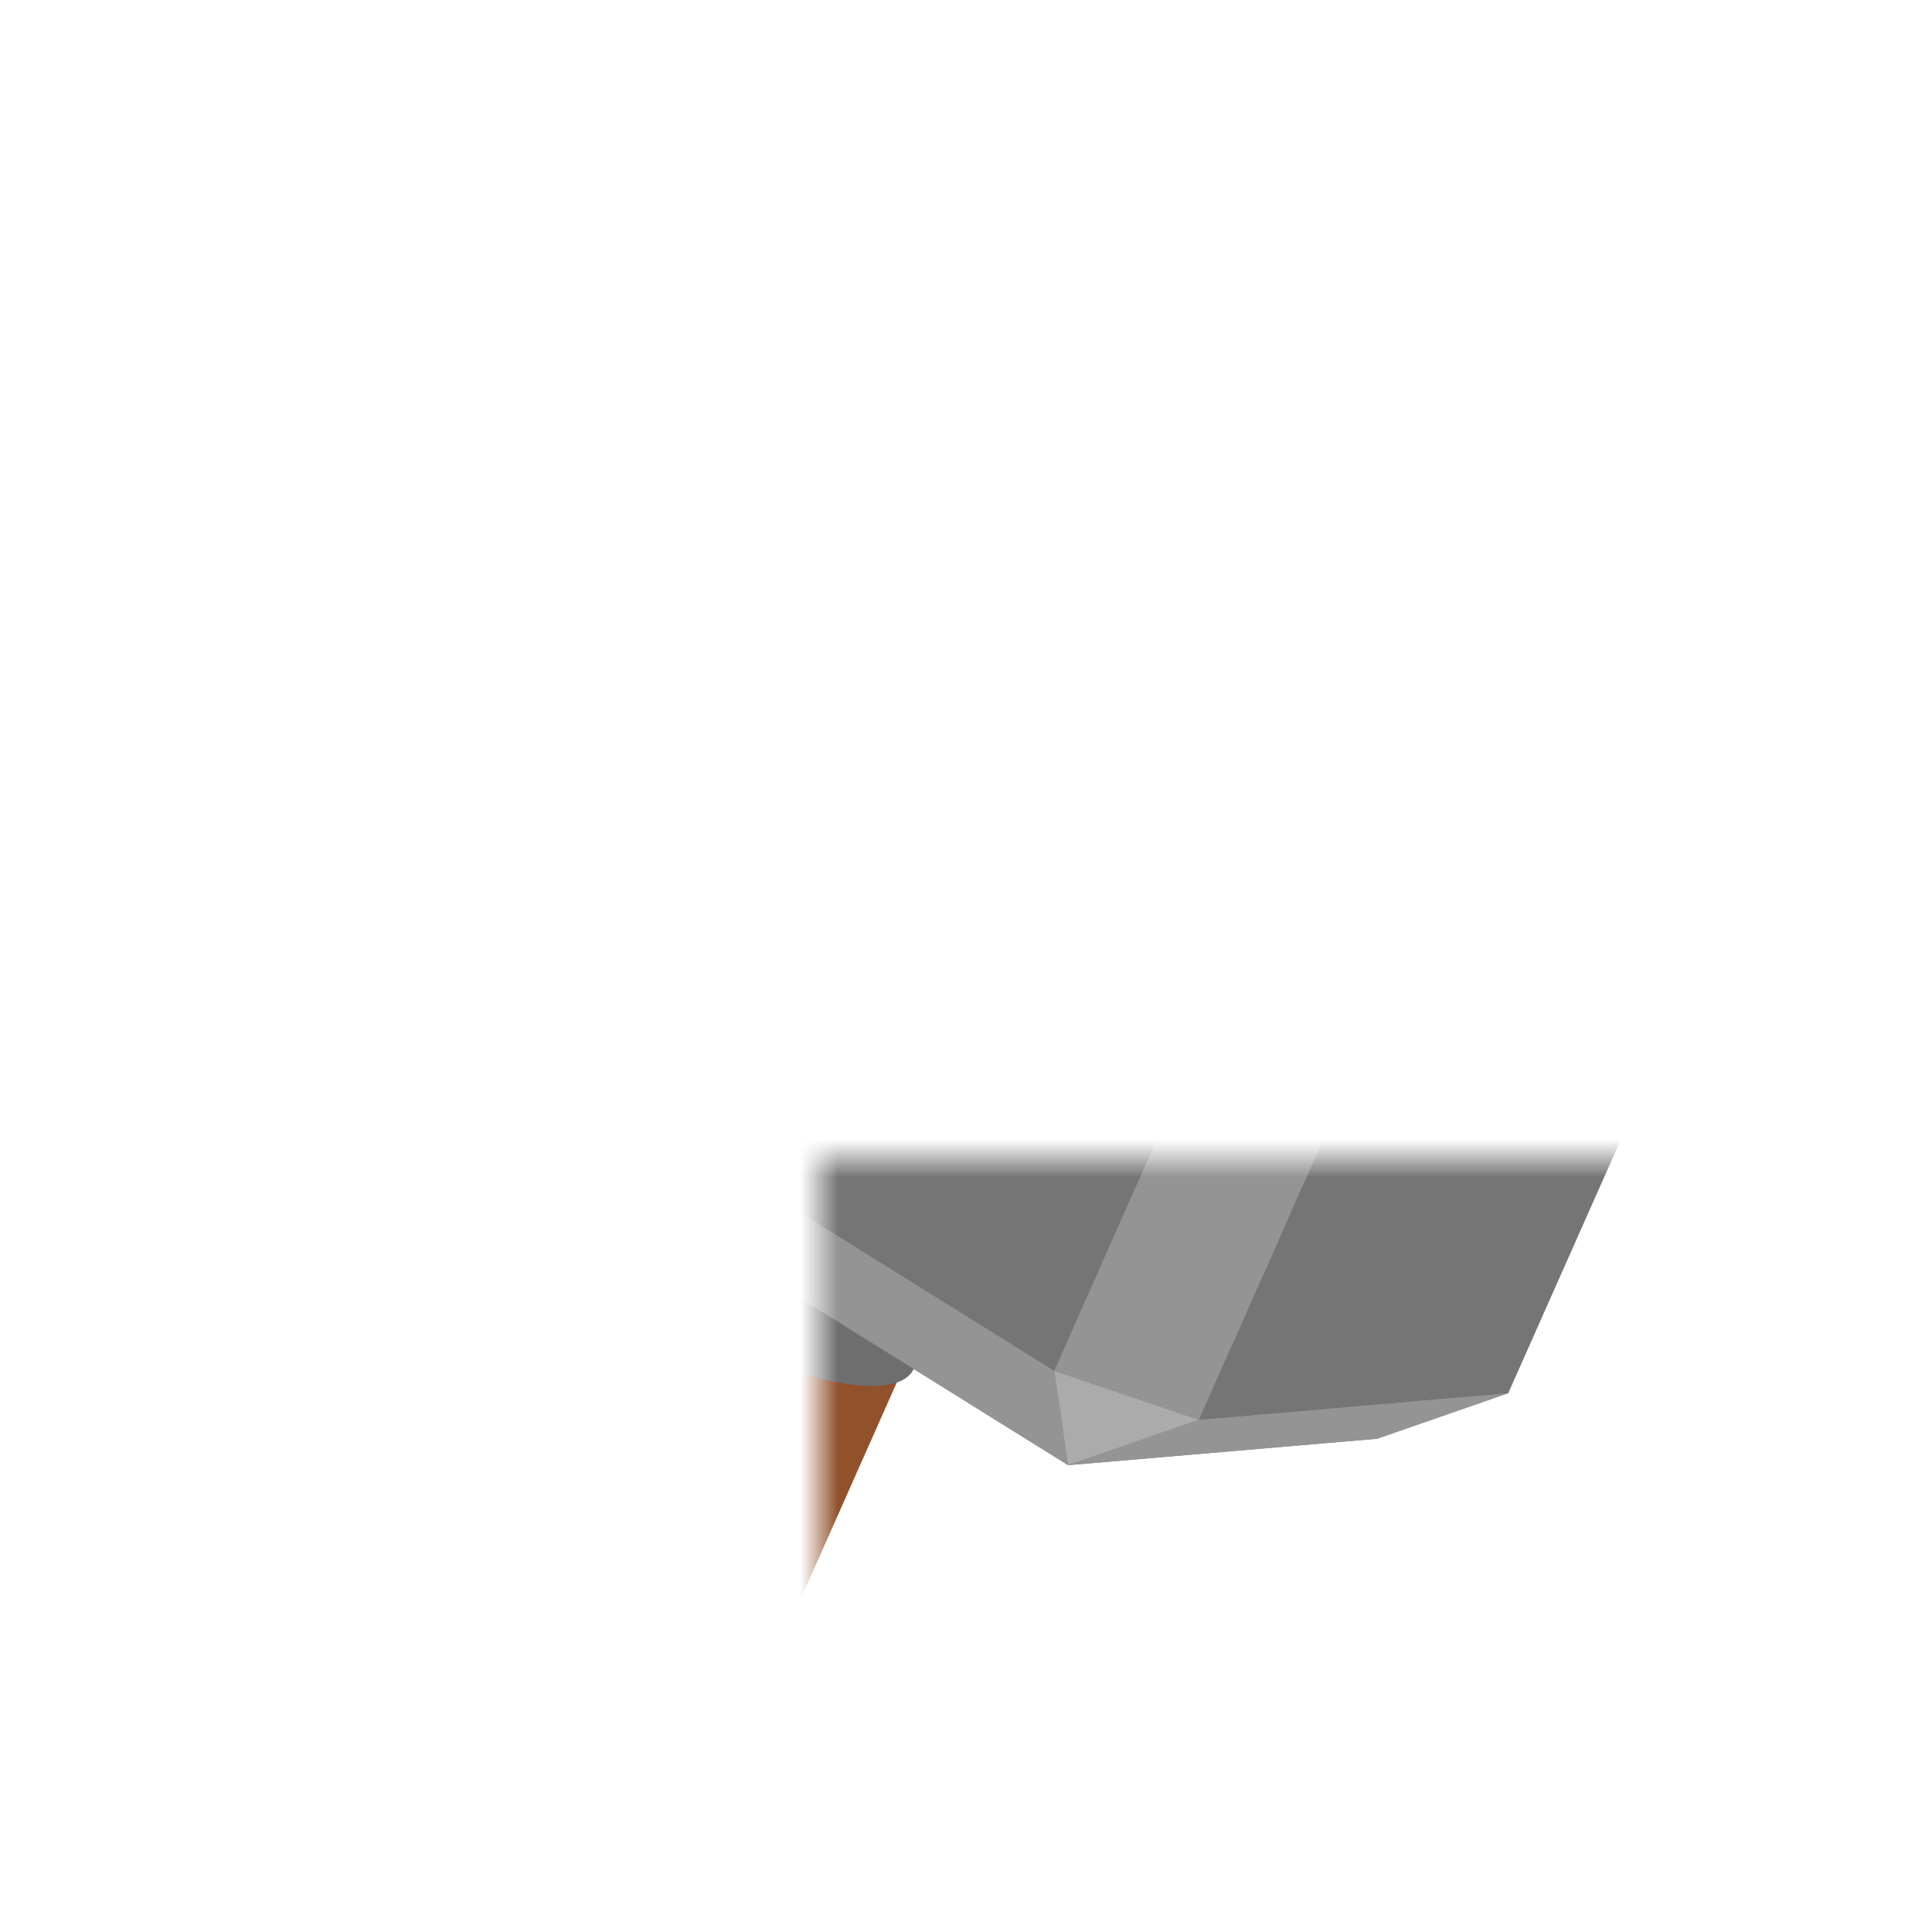 <svg class="hammer" width="51.217" height="51.217" version="1.1" viewBox="-50 -50 51.217 51.217" xmlns="http://www.w3.org/2000/svg">
 <defs>
  <mask id="mask111">
   <rect x="-19.21" y="-25.7" width="46.217" height="41.217" fill="url(#linearGradient115)"/>
  </mask>
  <linearGradient id="linearGradient115" x1="-25.395" x2="-25.395" y1="-9.3" y2="-18.03" gradientTransform="matrix(1.059 0 0 .944 30.79 24.3)" gradientUnits="userSpaceOnUse">
   <stop offset="0"/>
   <stop stop-color="#fff" offset="1"/>
  </linearGradient>
 </defs>
 <g transform="translate(-28.29,-19.3)" mask="url(#mask111)">
  <g stroke-linecap="round" stroke-linejoin="round">
   <path d="m-8.511-10.449 1.126 4.064 2.707-2.765z" fill="#ababab"/>
   <path d="m-2.273-24.496-6.238 14.047 3.833 1.299 6.238-14.048z" fill="#949494"/>
   <path d="m-2.273-24.496 3.465-1.204.368 2.502z" fill="#ababab"/>
   <path d="m17.511 4.674-2.707 2.766-22.189-13.825 2.707-2.765z" fill="#949494"/>
  </g>
  <g stroke="#878787">
   <path d="m-9.045 20.369-1.169 2.634" stroke-width="9.6"/>
   <path d="m-12.418 23.191c-1.85-1.153-2.326-2.132-1.086-2.238 1.239-.106 3.642.709 5.493 1.862s2.326 2.132 1.087 2.238c-1.24.106-3.643-.709-5.494-1.862" fill="#878787" stroke-linecap="round" stroke-linejoin="round"/>
   <path d="m-11.248 20.557c1.851 1.153 4.254 1.968 5.493 1.862 1.24-.106.764-1.085-1.086-2.238-1.851-1.153-4.254-1.968-5.494-1.862-1.239.106-.764 1.085 1.087 2.238" fill="#878787" stroke-linecap="round" stroke-linejoin="round"/>
  </g>
  <g stroke-linecap="round" stroke-linejoin="round">
   <path d="m-16.71-9.748 8.199-.701 1.126 4.064-8.199.701z" fill="#949494"/>
   <path d="m23.749-9.373-6.238 14.047-22.189-13.824 6.238-14.048z" fill="#757575"/>
   <path d="m10.271-16.073 3.751 3.534c.062.058.083.156.052.238l-1.95 5.128c-.046.121-.18.153-.268.065l-1.024-1.03c-.095-.096-.242-.048-.275.091l-.516 2.152c-.034.145-.191.19-.284.082 0 0-.606-.696-.606-.696-.094-.108-.25-.063-.285.082l-.803 3.384c-.05.212-.317.178-.336-.043l-.014-.147s.058-9.892.058-9.892c.001-.165.165-.253.277-.148l1.077 1.009c.101.095.25.034.274-.111l.597-3.587c.025-.146.174-.206.275-.111z" fill="#fbbf28" stroke="#fbbf28" stroke-width=".6"/>
  </g>
  <g stroke="#808080">
   <path d="m-8.362 18.833-.39.878" stroke-width="9.1"/>
   <path d="m-10.956 19.899c-1.85-1.153-2.326-2.132-1.086-2.238 1.239-.106 3.642.708 5.493 1.861s2.326 2.132 1.087 2.238c-1.24.106-3.643-.708-5.494-1.861" fill="#808080" stroke-linecap="round" stroke-linejoin="round" stroke-width=".5"/>
   <path d="m-10.566 19.021c1.851 1.153 4.254 1.967 5.494 1.861 1.239-.106.764-1.085-1.087-2.238s-4.254-1.967-5.494-1.861c-1.239.106-.764 1.085 1.087 2.238" fill="#808080" stroke-linecap="round" stroke-linejoin="round" stroke-width=".5"/>
  </g>
  <path d="m-16.71-9.748 8.199-.701 6.238-14.047-8.199.701z" fill="#757575" stroke-linecap="round" stroke-linejoin="round"/>
  <path d="m-1.754 3.951-6.511 14.662" stroke="#91512b" stroke-width="8.6"/>
  <g stroke-linecap="round" stroke-linejoin="round">
   <path d="m-10.468 18.801c-1.851-1.153-2.327-2.132-1.087-2.238 1.239-.106 3.643.709 5.493 1.862 1.851 1.153 2.327 2.132 1.087 2.238-1.239.106-3.643-.708-5.493-1.862" fill="#91512b"/>
   <path d="m-3.958 4.139c1.851 1.153 4.254 1.968 5.494 1.862 1.239-.106.764-1.086-1.087-2.239s-4.254-1.967-5.493-1.861c-1.24.106-.764 1.085 1.086 2.238" fill="#91512b"/>
   <path d="m1.192-25.7.368 2.502 22.189 13.825-.368-2.503z" fill="#949494"/>
   <path d="m-10.472-23.795 8.199-.701 3.465-1.204-8.199.701z" fill="#949494"/>
  </g>
  <g stroke="#6e6e6e">
   <path d="m-.487 1.097-1.17 2.634" stroke-width="9.1"/>
   <path d="m-3.86 3.92c-1.851-1.153-2.326-2.132-1.087-2.238s3.643.708 5.493 1.861c1.851 1.153 2.327 2.132 1.087 2.238-1.239.106-3.643-.708-5.493-1.861" fill="#6e6e6e" stroke-linecap="round" stroke-linejoin="round" stroke-width=".5"/>
   <path d="m-2.691 1.286c1.851 1.153 4.254 1.967 5.494 1.861 1.239-.106.764-1.085-1.087-2.238s-4.254-1.967-5.493-1.861c-1.24.106-.764 1.085 1.086 2.238" fill="#6e6e6e" stroke-linecap="round" stroke-linejoin="round" stroke-width=".5"/>
  </g>
  <g stroke-linecap="round" stroke-linejoin="round">
   <path d="m18.269 6.236-3.465 1.204 2.707-2.766z" fill="#ababab"/>
   <path d="m14.804 7.44-8.199.701-22.189-13.825 8.199-.701z" fill="#757575"/>
   <path d="m-16.71-9.748 1.126 4.064-.367-2.502z" fill="#ababab"/>
   <path d="m24.507-7.812-6.238 14.048-.758-1.562 6.238-14.047z" fill="#949494"/>
   <path d="m-10.472-23.795-6.238 14.047.759 1.562 6.237-14.048z" fill="#949494"/>
   <path d="m24.507-7.812-1.126-4.064.368 2.503z" fill="#ababab"/>
   <path d="m23.381-11.876-8.199.701-22.189-13.824 8.199-.701z" fill="#757575"/>
   <path d="m-10.472-23.795 3.465-1.204-2.707 2.765z" fill="#ababab"/>
   <path d="m18.269 6.236-8.199.701-3.465 1.204 8.199-.701z" fill="#949494"/>
   <path d="m-15.951-8.186.367 2.502 22.189 13.825-.367-2.503z" fill="#949494"/>
   <path d="m18.269 6.236-8.199.701 6.238-14.048 8.199-.701z" fill="#757575"/>
   <path d="m-9.714-22.234-6.237 14.048 22.189 13.824 6.237-14.047z" fill="#757575"/>
   <path d="m2.545-12.79-4.583-1.659c-.076-.027-.156.008-.195.085 0 0-2.463 4.808-2.463 4.808-.058.114-.005.263.107.298l1.296.416c.122.039.171.21.093.321 0 0-1.205 1.722-1.205 1.722-.081.116-.024.294.105.325l.827.196c.128.031.186.209.104.325 0 0-1.899 2.701-1.899 2.701-.118.169.056.41.22.304l.11-.07 6.849-5.661c.115-.095.083-.304-.054-.354l-1.312-.48c-.123-.045-.165-.224-.078-.331 0 0 2.157-2.615 2.157-2.615.087-.106.045-.286-.079-.331z" fill="#fbbf28" stroke="#fbbf28" stroke-width=".6"/>
   <path d="m24.507-7.812-8.199.701-1.126-4.064 8.199-.701z" fill="#949494"/>
   <path d="m15.182-11.175-2.707 2.766-22.189-13.825 2.707-2.765z" fill="#949494"/>
   <path d="m10.07 6.937-3.465 1.204-.367-2.503z" fill="#ababab"/>
   <path d="m16.308-7.111-6.238 14.048-3.832-1.299 6.237-14.047z" fill="#949494"/>
   <path d="m16.308-7.111-1.126-4.064-2.707 2.766z" fill="#ababab"/>
  </g>
 </g>
</svg>